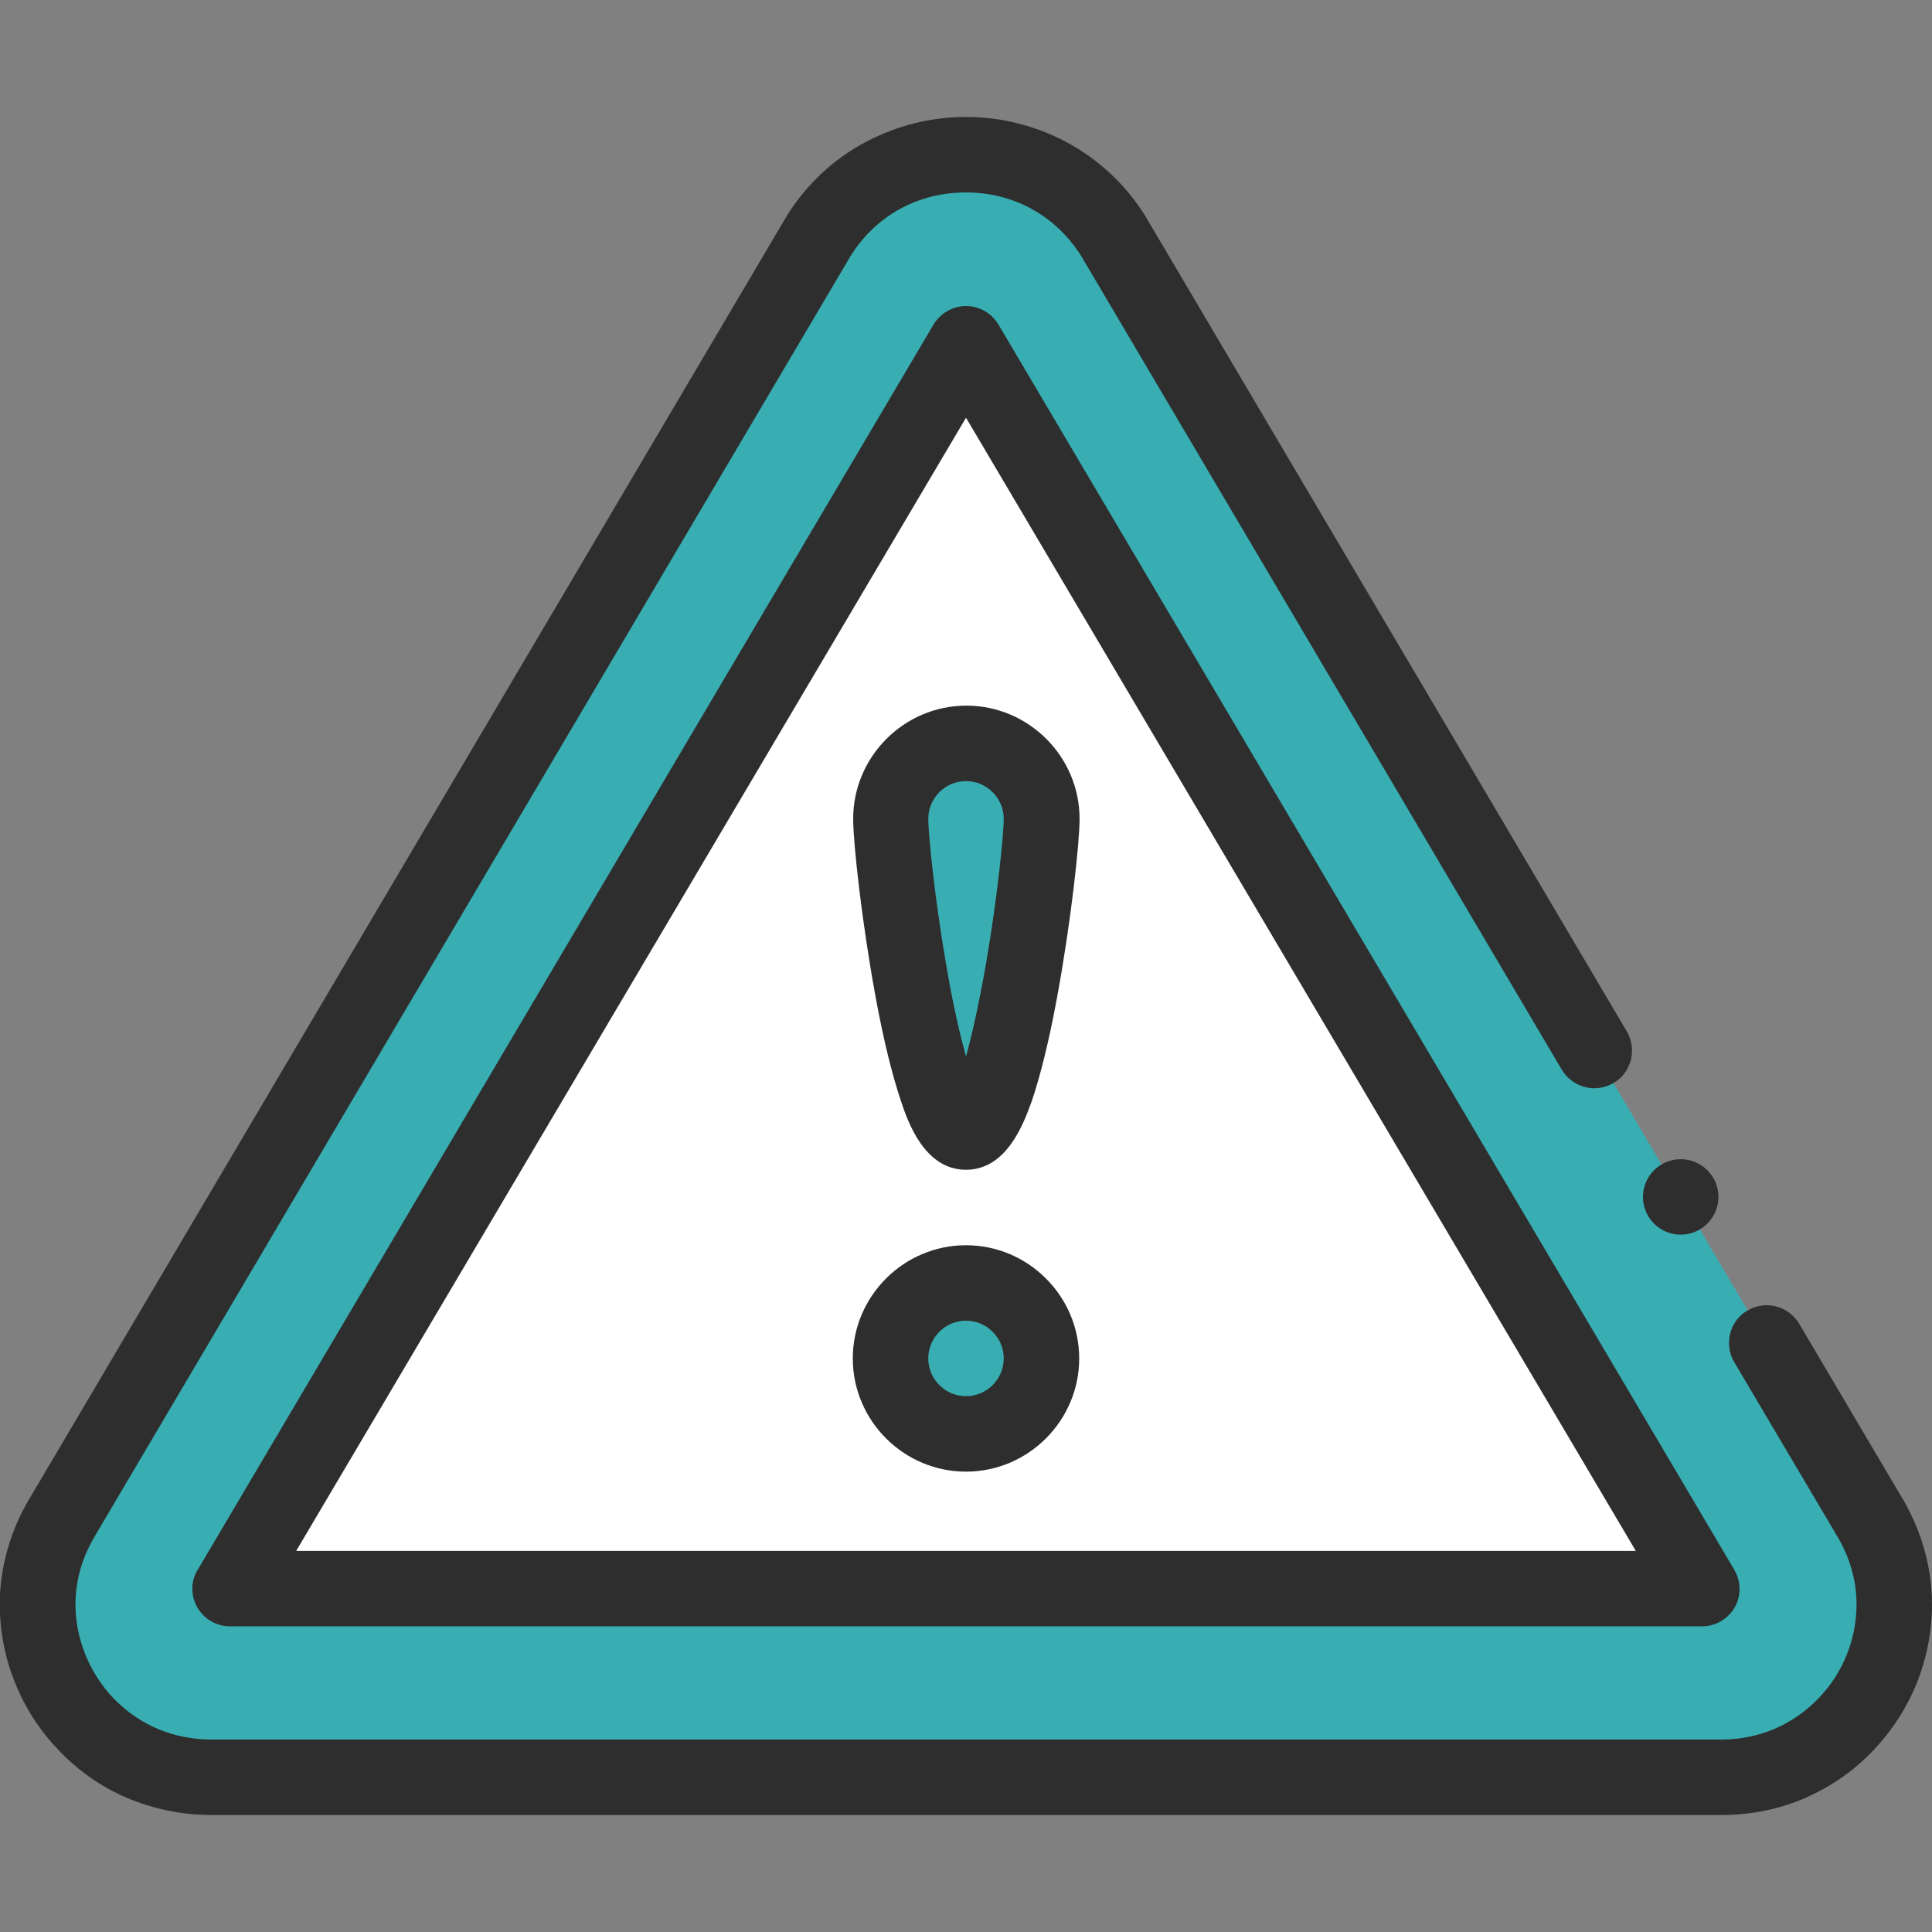 <?xml version="1.0" encoding="utf-8"?>
<!-- Generator: Adobe Illustrator 24.1.2, SVG Export Plug-In . SVG Version: 6.00 Build 0)  -->
<svg version="1.1" id="Capa_1" xmlns="http://www.w3.org/2000/svg" xmlns:xlink="http://www.w3.org/1999/xlink" x="0px" y="0px"
	 viewBox="0 0 512 512" style="enable-background:new 0 0 512 512;" xml:space="preserve">
<rect x="0" y="0" width="512" height="512" fill="#808080" stroke="none"/>
<style type="text/css">
	.st0{fill:#38AEB3;}
	.st1{fill:#FFFFFF;stroke:#FFFFFF;stroke-miterlimit:10;}
	.st2{fill:#2E2E2E;}
</style>
<g>
	<path class="st0" d="M56,471h400c36.1,0,58.1-39.4,39-69.8L295,62.5c-18-28.7-60.1-28.7-78.1,0L17,401.2C-2,431.6,20,471,56,471
		L56,471z"/>
	<path class="st1" d="M256,91L61,421h390L256,91z"/>
	<circle class="st0" cx="256" cy="360" r="20"/>
	<path class="st0" d="M276,217c0,11-9,83-20,83s-20-72-20-83s9-20,20-20S276,206,276,217z"/>
	<g>
		<path class="st2" d="M56,481c-7.8,0-15.4-1.6-22.5-4.6c-6.7-2.9-12.7-7.1-17.8-12.4c-5-5.2-8.9-11.1-11.6-17.8
			c-2.8-6.7-4.1-13.8-4.2-21C0,415,2.9,404.9,8.5,396L208.4,57.4l0.1-0.2c5.2-8.3,12.4-15.1,21-19.6c8.1-4.3,17.2-6.6,26.4-6.6h0.1
			h0.1c9.2,0,18.3,2.3,26.4,6.6c8.5,4.5,15.8,11.3,21,19.6l0.1,0.2l127.5,215.9l0,0c1.4,2.3,1.7,5,1.1,7.6c-0.7,2.6-2.3,4.8-4.6,6.1
			c-1.5,0.9-3.3,1.4-5.1,1.4c-3.5,0-6.8-1.9-8.6-4.9L286.5,67.8C279.8,57.2,268.7,51,256,51c-12.7,0-23.8,6.1-30.5,16.7L25.6,406.3
			l-0.1,0.2c-3.6,5.8-5.5,12.1-5.5,18.7c0,9.1,3.7,18.2,10.1,24.9C37,457.2,46,461,56.1,461H456c10.1,0,19-3.8,25.9-10.9
			c6.5-6.7,10.1-15.7,10.1-24.9c0-6.6-1.9-12.9-5.5-18.7l-0.1-0.2L459.6,361c-1.4-2.3-1.7-5-1.1-7.6c0.7-2.6,2.3-4.8,4.6-6.1
			c1.5-0.9,3.3-1.4,5.1-1.4c3.5,0,6.8,1.9,8.6,4.9l26.7,45.2c5.5,8.9,8.5,19,8.5,29.2c0,7.2-1.4,14.3-4.1,21
			c-2.7,6.6-6.6,12.6-11.6,17.8c-5,5.3-11,9.4-17.7,12.4c-7.1,3.1-14.6,4.6-22.5,4.6H56z"/>
		<path class="st2" d="M451,431H61c-3.6,0-6.9-1.9-8.7-5s-1.8-7,0.1-10l195-330c1.8-3,5.1-4.9,8.6-4.9s6.8,1.9,8.6,4.9l195,330
			c1.8,3.1,1.9,6.9,0.1,10C457.9,429.1,454.6,431,451,431z M78.5,411h355L256,110.7L78.5,411z"/>
		<path class="st2" d="M256,390c-16.5,0-30-13.5-30-30s13.5-30,30-30s30,13.5,30,30S272.5,390,256,390z M256,350
			c-5.5,0-10,4.5-10,10s4.5,10,10,10s10-4.5,10-10S261.5,350,256,350z"/>
		<path class="st2" d="M256,310c-11,0-15.4-12.7-17.2-18.1c-2.3-6.8-4.6-16-6.7-27.4c-3.7-20-6-41.1-6-47.5c0-16.5,13.5-30,30-30
			s30,13.5,30,30c0,6.4-2.3,27.5-6,47.5c-2.1,11.4-4.4,20.6-6.7,27.4C271.4,297.3,267,310,256,310z M256,207c-5.5,0-10,4.5-10,10
			c0,3.8,1.6,20.4,4.7,38.4c1.9,11.3,3.8,19.1,5.3,24.6c1.5-5.4,3.3-13.3,5.3-24.6c3.1-18,4.7-34.6,4.7-38.4
			C266,211.5,261.5,207,256,207z"/>
		<circle class="st2" cx="445.4" cy="317.2" r="10"/>
	</g>
</g>
</svg>
